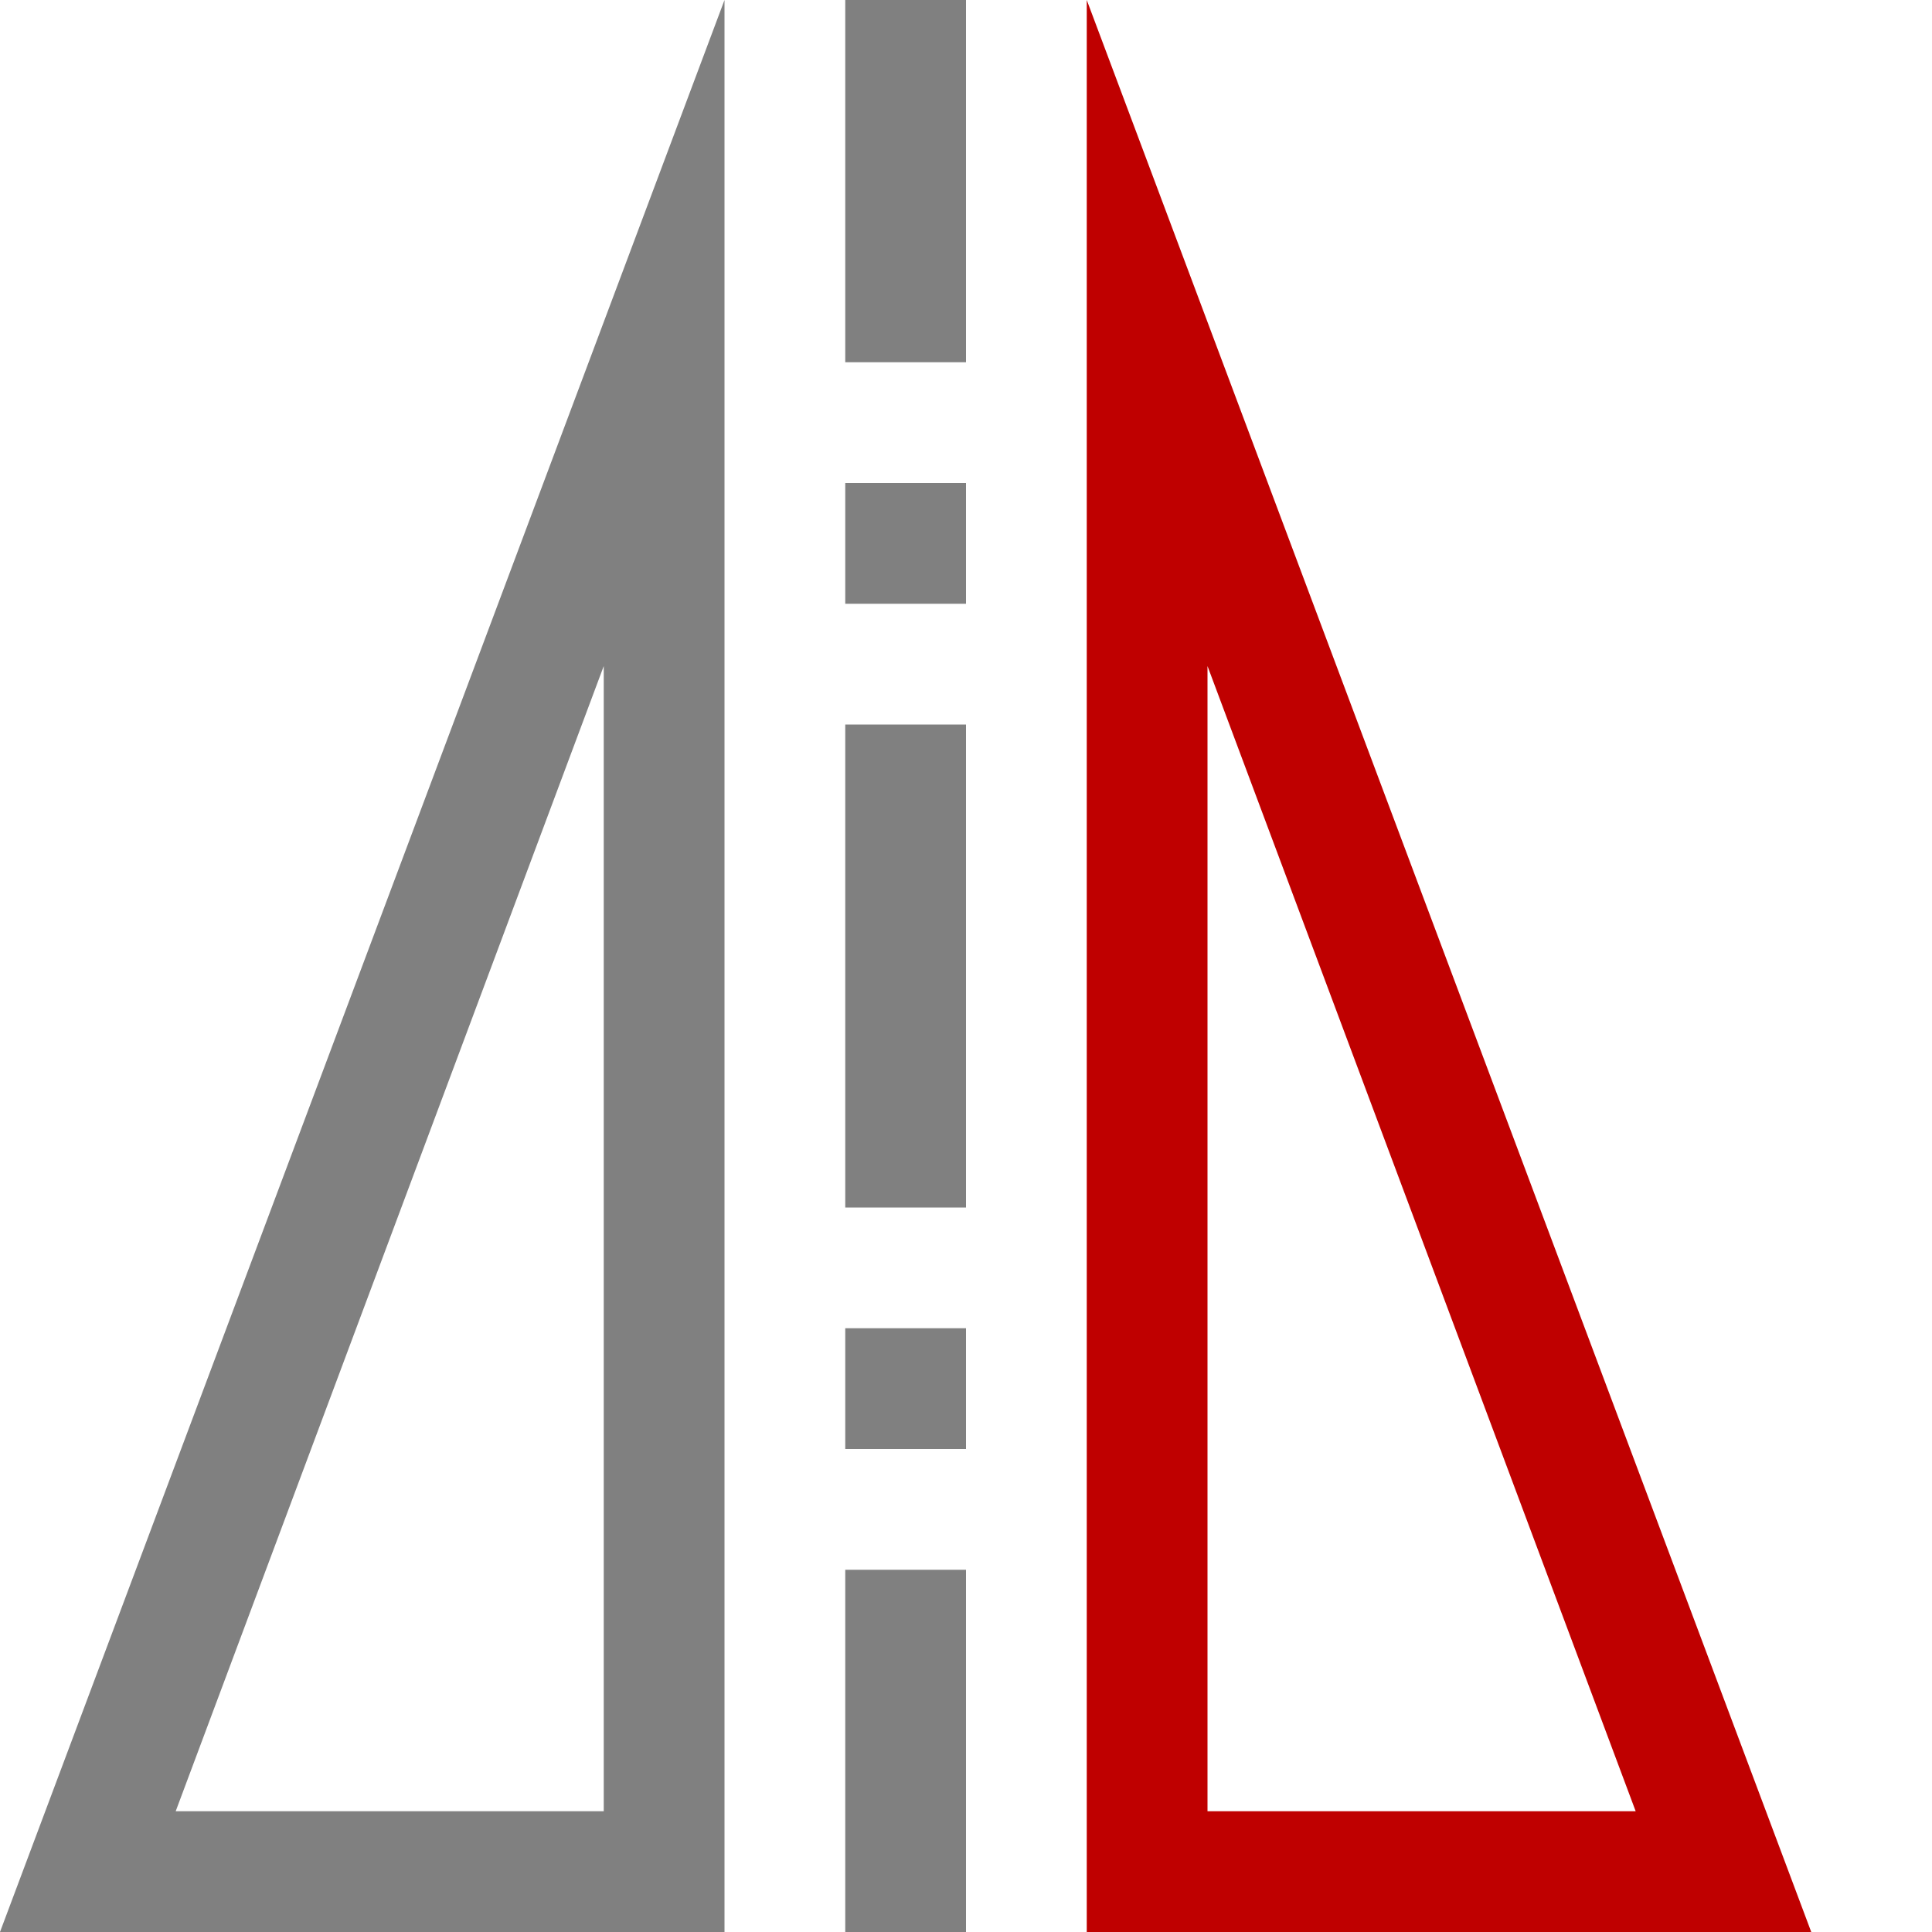 <svg xmlns="http://www.w3.org/2000/svg" viewBox="0 0 16 16" width="16px" height="16px">
<path fill="#808080" d="M 6,0 0,16 H 6 Z M 7,0 V 3 H 8 V 0 Z M 7,4 V 5 H 8 V 4 Z M 5,5.516 V 15 H 1.455 Z M 7,6 v 4 H 8 V 6 Z m 0,5 v 1 h 1 v -1 z m 0,2 v 3 h 1 v -3 z" />
<path fill="#bf0000" d="m 9,0 6,16 H 9 Z m 1,5.516 V 15 h 3.546 z" />
</svg>
